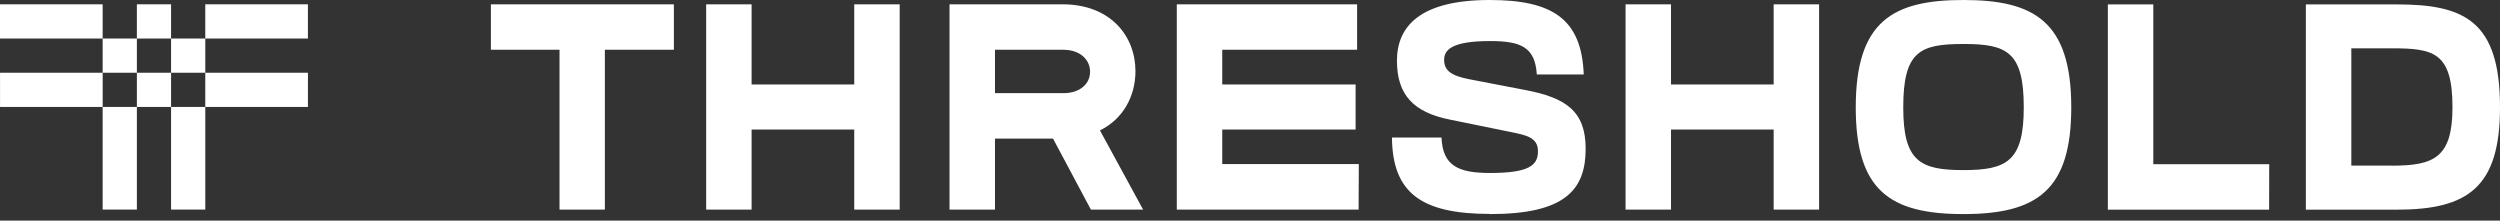 <svg width="170" height="15" viewBox="0 0 170 15" fill="none" xmlns="http://www.w3.org/2000/svg">
<rect x="0" y="0" width="170" height="15" fill="#333333" stroke="none"/>
<path d="M162.616 11.26H159.89V3.285H162.622C165.473 3.285 166.769 3.543 166.769 7.292C166.769 10.742 165.493 11.266 162.622 11.266L162.616 11.26ZM163 14.257C167.807 14.257 170 12.742 170 7.298C170 1.435 167.587 0.3 163 0.3H156.799V14.257H163ZM154.306 11.167H146.424V0.3H143.334V14.257H154.3L154.306 11.167ZM133.509 11.566C130.558 11.566 129.421 10.968 129.421 7.298C129.421 3.489 130.558 2.991 133.509 2.991C136.461 2.991 137.616 3.509 137.616 7.298C137.616 10.966 136.461 11.566 133.509 11.566ZM133.509 14.557C138.513 14.557 140.846 12.941 140.846 7.298C140.846 1.435 138.293 0 133.509 0C128.725 0 126.191 1.435 126.191 7.298C126.191 12.941 128.504 14.557 133.509 14.557ZM123.698 14.251V0.293H120.609V5.744H113.629V0.293H110.538V14.251H113.629V8.808H120.609V14.251H123.698ZM101.325 14.557C106.41 14.557 107.825 12.921 107.825 10.111C107.825 7.538 106.45 6.641 103.717 6.121L99.896 5.385C98.661 5.145 98.201 4.785 98.201 4.067C98.201 3.39 98.721 2.792 101.333 2.792C103.427 2.792 104.39 3.21 104.503 5.065H107.694C107.553 1.296 105.58 0 101.293 0C96.567 0 94.992 1.794 94.992 4.127C94.992 6.459 96.129 7.642 98.6 8.134L102.708 8.972C103.764 9.19 104.582 9.331 104.582 10.288C104.582 11.245 103.971 11.763 101.313 11.763C99.12 11.763 98.103 11.245 98.022 9.351H94.652C94.692 13.14 96.667 14.547 101.333 14.547L101.325 14.557ZM92.399 11.158H83.113V8.808H92.181V5.744H83.113V3.384H92.283V0.293H80.022V14.251H92.385L92.399 11.158ZM61.178 14.251V0.293H58.088V5.744H51.109V0.293H48.019V14.251H51.109V8.808H58.088V14.251H61.178ZM45.824 0.293H33.381V3.384H38.047V14.251H41.131V3.384H45.824V0.293ZM67.659 6.335V3.384H72.311C73.448 3.384 74.125 4.061 74.125 4.879C74.125 5.696 73.448 6.335 72.311 6.335H67.659ZM67.659 9.426H71.607L74.179 14.251H77.73L74.798 8.868C76.414 8.07 77.211 6.494 77.211 4.839C77.211 2.467 75.53 0.293 72.245 0.293H64.568V14.251H67.659V9.426Z" fill="white"/>
<path d="M20.938 0.293H13.959V2.62H20.938V0.293ZM9.307 2.62H6.98V4.946H9.307V2.62ZM6.98 14.251H9.307V7.272H6.98V14.251ZM11.633 2.62V4.946H13.959V2.62H11.633ZM11.633 14.251H13.959V7.272H11.633V14.251ZM11.633 0.293H9.307V2.62H11.633V0.293ZM0 0.293V2.62H6.98V0.293H0ZM20.939 7.272V4.946H13.959V7.272H20.939ZM9.308 4.946V7.272H11.633V4.946H9.308ZM0.002 4.946V7.272H6.982V4.946H0.002Z" fill="white"/>
</svg>
